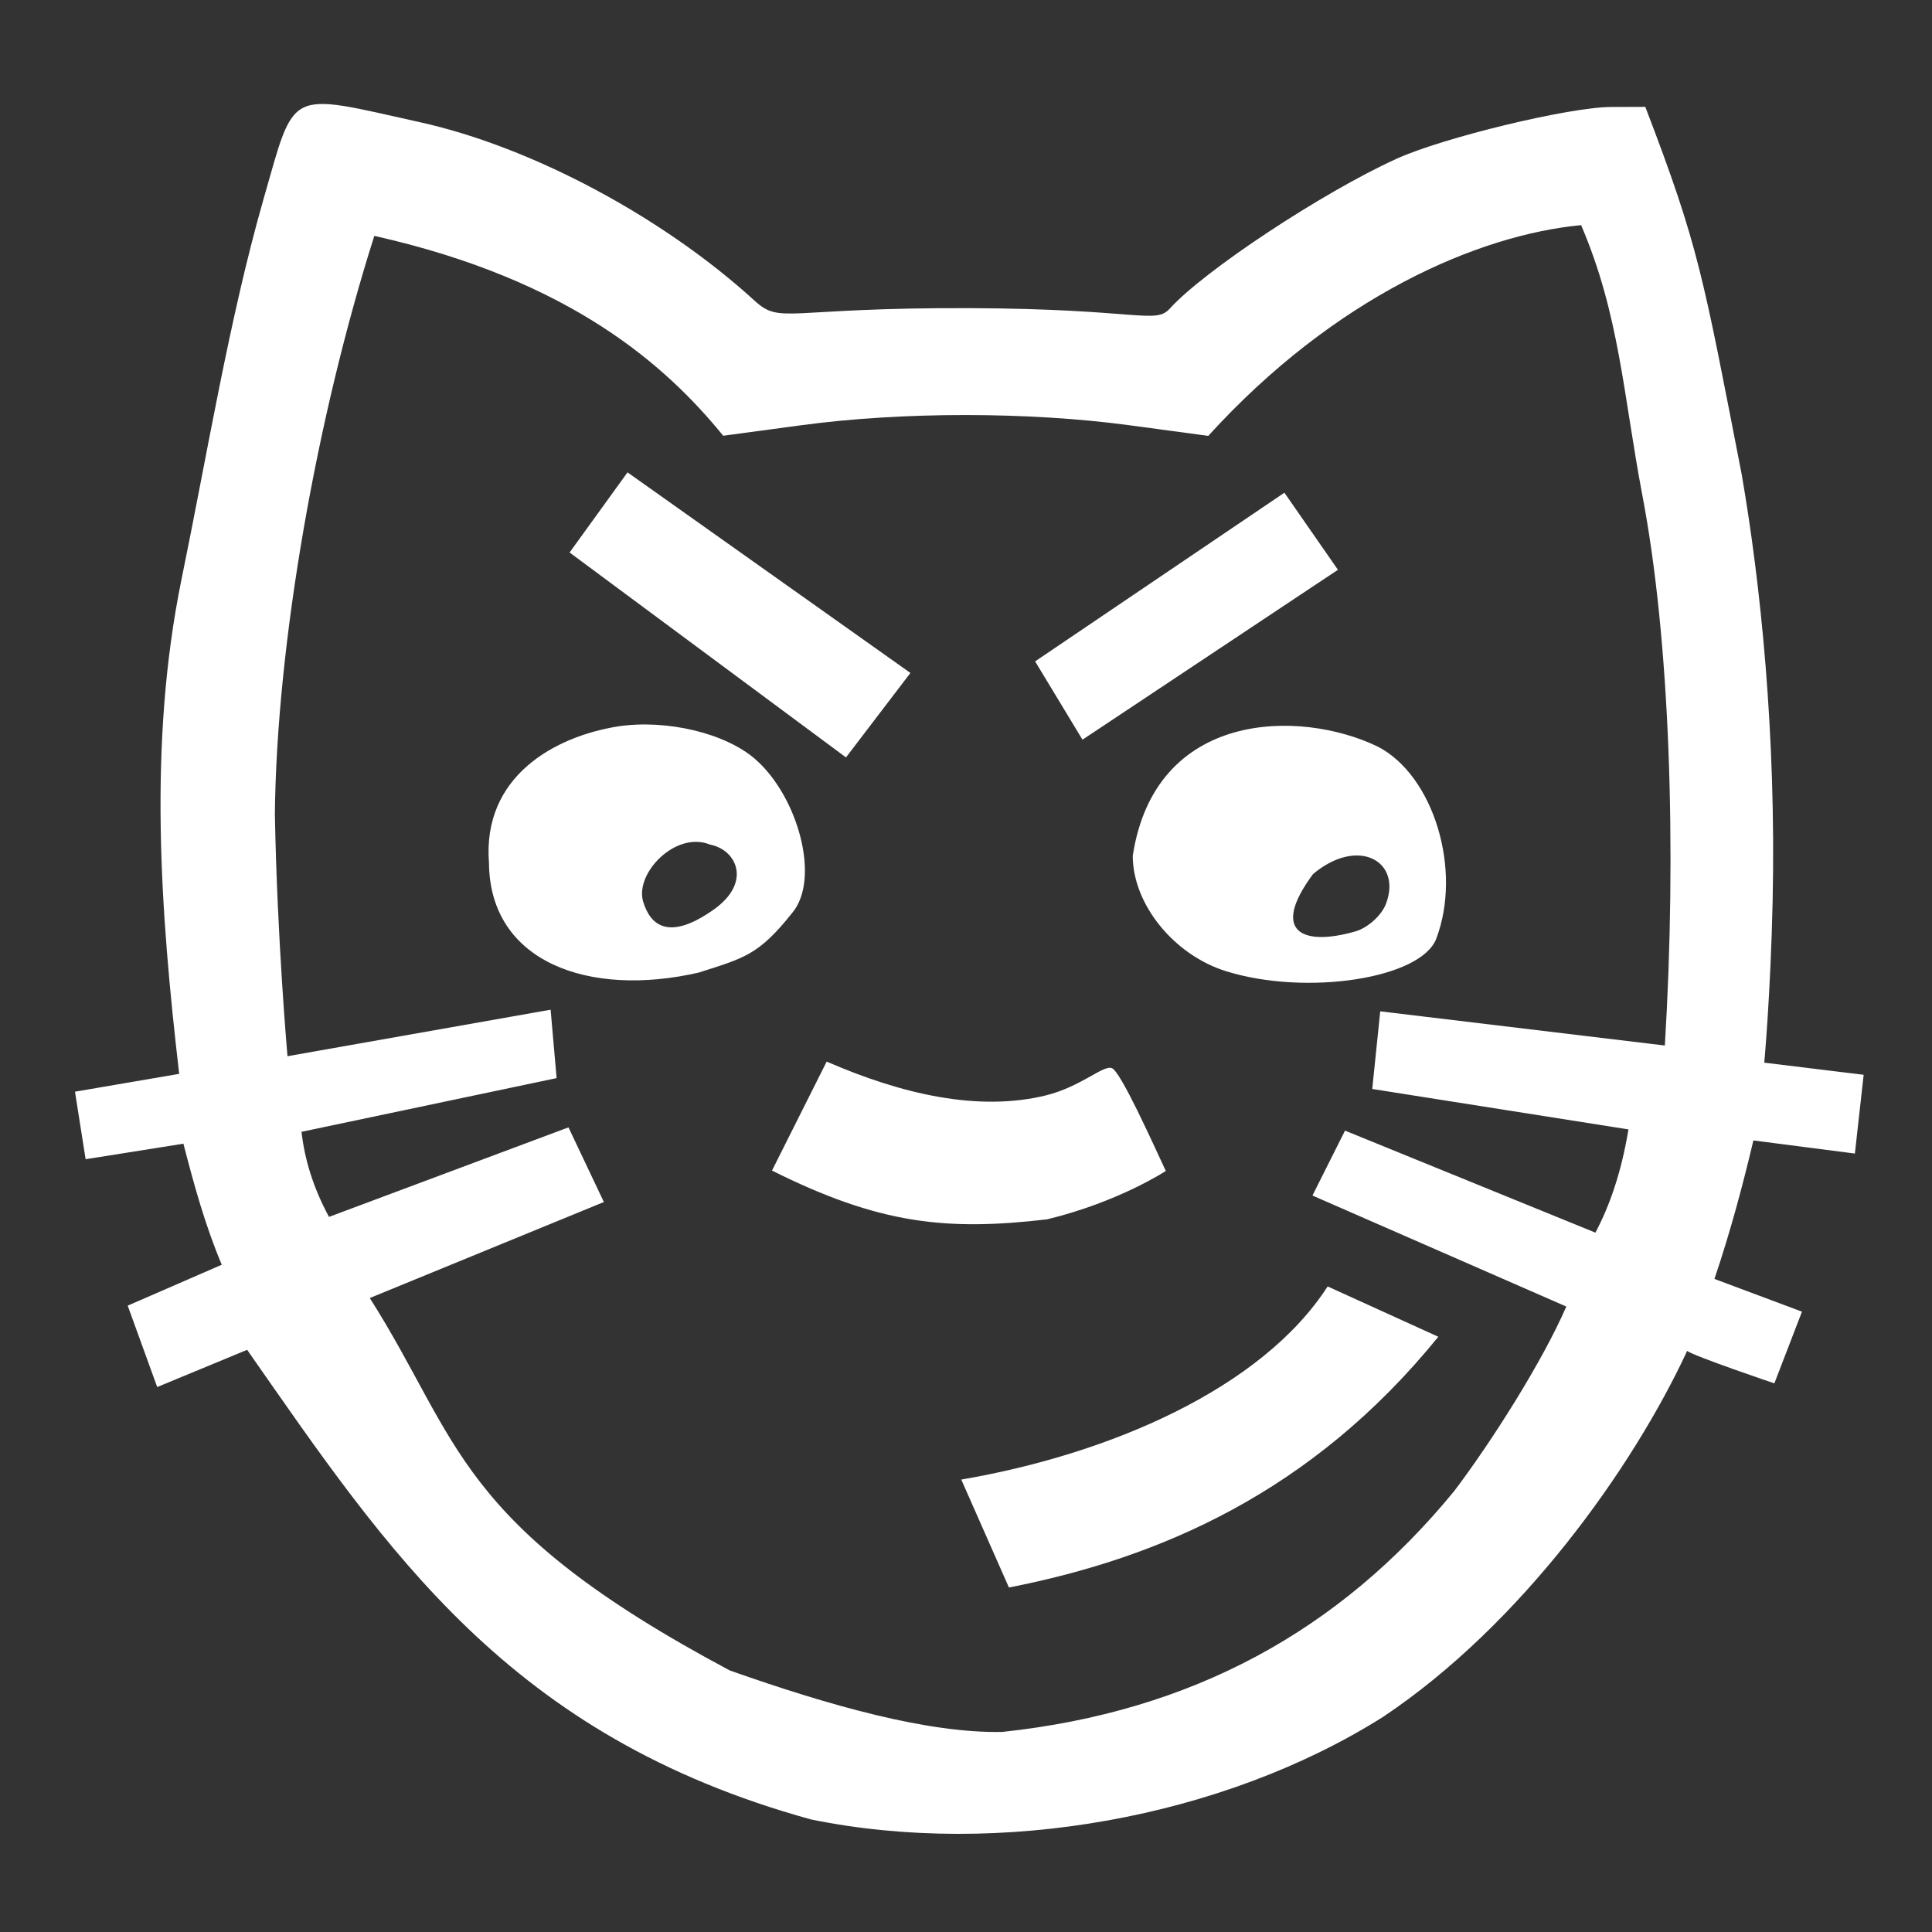 <?xml version="1.0" encoding="UTF-8" standalone="no"?>
<svg
   xmlns:dc="http://purl.org/dc/elements/1.1/"
   xmlns:cc="http://creativecommons.org/ns#"
   xmlns:rdf="http://www.w3.org/1999/02/22-rdf-syntax-ns#"
   xmlns:svg="http://www.w3.org/2000/svg"
   xmlns="http://www.w3.org/2000/svg"
   xmlns:sodipodi="http://sodipodi.sourceforge.net/DTD/sodipodi-0.dtd"
   xmlns:inkscape="http://www.inkscape.org/namespaces/inkscape"
   sodipodi:docname="katzenpost_logo.svg"
   inkscape:version="1.0 (4035a4f, 2020-05-01)"
   id="svg8"
   version="1.1"
   viewBox="0 0 135.467 135.467"
   height="512"
   width="512">
  <rect x="0" y="0" width="135.467" height="135.467" fill="#333333" stroke="none"/>
  <defs
     id="defs2" />
  <sodipodi:namedview
     inkscape:window-maximized="1"
     inkscape:window-y="41"
     inkscape:window-x="0"
     inkscape:window-height="1157"
     inkscape:window-width="1916"
     units="px"
     showgrid="false"
     inkscape:document-rotation="0"
     inkscape:current-layer="layer1"
     inkscape:document-units="mm"
     inkscape:cy="255.69674"
     inkscape:cx="306.86882"
     inkscape:zoom="0.7"
     inkscape:pageshadow="2"
     inkscape:pageopacity="0.0"
     borderopacity="1.0"
     bordercolor="#666666"
     pagecolor="#ffffff"
     id="base" />
  <g
     id="layer1"
     inkscape:groupmode="layer"
     inkscape:label="Layer 1">
    <path
       sodipodi:nodetypes="ccccccccccccsccssccsccccccccccccccccccccccccsccccccccccccccccccccccccccccccccccsccsccsssscccscccccccccc"
       id="path152"
       d="M 56.845,127.569 C 35.671,121.718 27.214,108.797 17.329,94.646 L 11.023,97.256 8.954,91.549 15.55,88.68 C 14.384,85.914 13.608,83.091 12.86,80.193 L 6.004,81.282 5.258,76.547 12.564,75.296 C 11.245,63.941 10.38,52.164 12.715,40.68 14.54,31.805 16.064,22.415 18.468,13.993 20.734,6.127 20.026,6.476 29.474,8.575 c 7.825,1.739 17,6.635 23.43,12.504 1.859,1.697 2.139,0.478 15.08,0.527 11.833,0.044 13.014,1.166 14.044,0.027 2.401,-2.653 10.667,-8.118 15.873,-10.492 3.264,-1.489 12.122,-3.63 15.061,-3.64 l 2.402,-0.008 c 3.758,9.789 4.051,11.864 6.759,25.769 1.317,7.59 2.427,18.213 2.169,29.958 -0.142,6.472 -0.585,11.291 -0.585,11.291 l 6.968,0.85 -0.615,5.523 -7.116,-0.92 c -0.728,3.085 -1.615,6.408 -2.73,9.711 l 6.136,2.295 -1.936,5.028 c 0,0 -5.692,-1.927 -6.115,-2.276 -3.81,8.204 -11.61,19.167 -21.311,25.655 -11.223,7.088 -26.922,9.901 -40.144,7.193 z m 45.092,-22.982 c 2.628,-3.464 6.189,-9.071 7.889,-12.975 l -17.8,-7.785 2.283,-4.551 17.557,7.153 c 0.989,-1.872 1.808,-4.169 2.317,-7.238 L 96.218,76.356 96.779,70.912 l 19.956,2.397 c 0.843,-13.842 0.357,-28.465 -1.577,-38.578 -1.346,-7.114 -1.606,-12.668 -4.294,-18.945 -7.207,0.685 -17.259,5.01 -26.143,14.776 L 79.171,29.815 C 72.107,28.865 63.267,28.863 56.225,29.811 l -5.515,0.742 C 46.747,25.694 40.081,19.643 26.246,16.539 c -4.04,12.7 -6.843,28.563 -6.973,40.51 0.16,8.86 0.885,17.01 0.885,17.01 l 18.45,-3.261 0.42,4.796 -17.886,3.766 c 0.212,1.889 0.792,3.864 1.926,5.966 l 16.792,-6.278 2.482,5.235 -16.413,6.732 c 6.38,10.043 5.964,15.841 25.247,26.116 7.032,2.479 13.893,4.411 19.099,4.308 13.361,-1.427 23.665,-7.122 31.66,-16.852 z m -34.535,-0.843 c 10.391,-1.779 21.057,-6.364 25.689,-13.542 l 7.76,3.528 C 91.965,104.678 81.258,109.254 70.743,111.311 Z M 54.13,82.078 57.964,74.437 c 5.268,2.289 10.638,3.531 15.38,2.368 2.473,-0.621 3.989,-2.128 4.61,-1.913 0.621,0.215 2.894,5.303 3.79,7.213 0,0 -3.283,2.167 -8.321,3.392 -7.06,0.824 -11.766,0.345 -19.293,-3.42 z M 34.286,60.523 c -0.486,-6.111 4.642,-8.888 9.048,-9.59 3.416,-0.512 7.539,0.474 9.63,2.304 2.99,2.616 4.576,8.37 2.598,10.755 -2.359,2.97 -3.354,3.176 -6.586,4.207 -7.682,1.755 -14.625,-0.732 -14.69,-7.676 z m 15.763,3.25 c 2.677,-1.894 1.615,-4.189 -0.263,-4.553 -2.406,-0.979 -5.295,2.014 -4.687,4.01 0.502,1.649 1.789,2.78 4.95,0.543 z m 35.936,4.331 c -3.672,-1.136 -6.559,-4.7 -6.559,-8.097 1.557,-10.223 11.726,-10.3 17.188,-7.653 3.909,2.022 5.923,8.649 4.092,13.466 -1.061,2.792 -9.067,4.034 -14.721,2.284 z m 9.053,-2.797 c 0.871,-0.251 1.836,-1.122 2.144,-1.936 1.138,-3.009 -1.976,-4.725 -5.117,-2.082 -3.047,4.113 -0.674,5.069 2.973,4.018 z M 39.938,38.74 44,33.121 63.836,47.185 59.319,53.108 Z M 72.58,46.374 90.059,34.548 93.813,39.953 75.901,51.865 Z"
       style="fill:#ffffff;stroke:none;stroke-width:0.684" />
  </g>
</svg>
